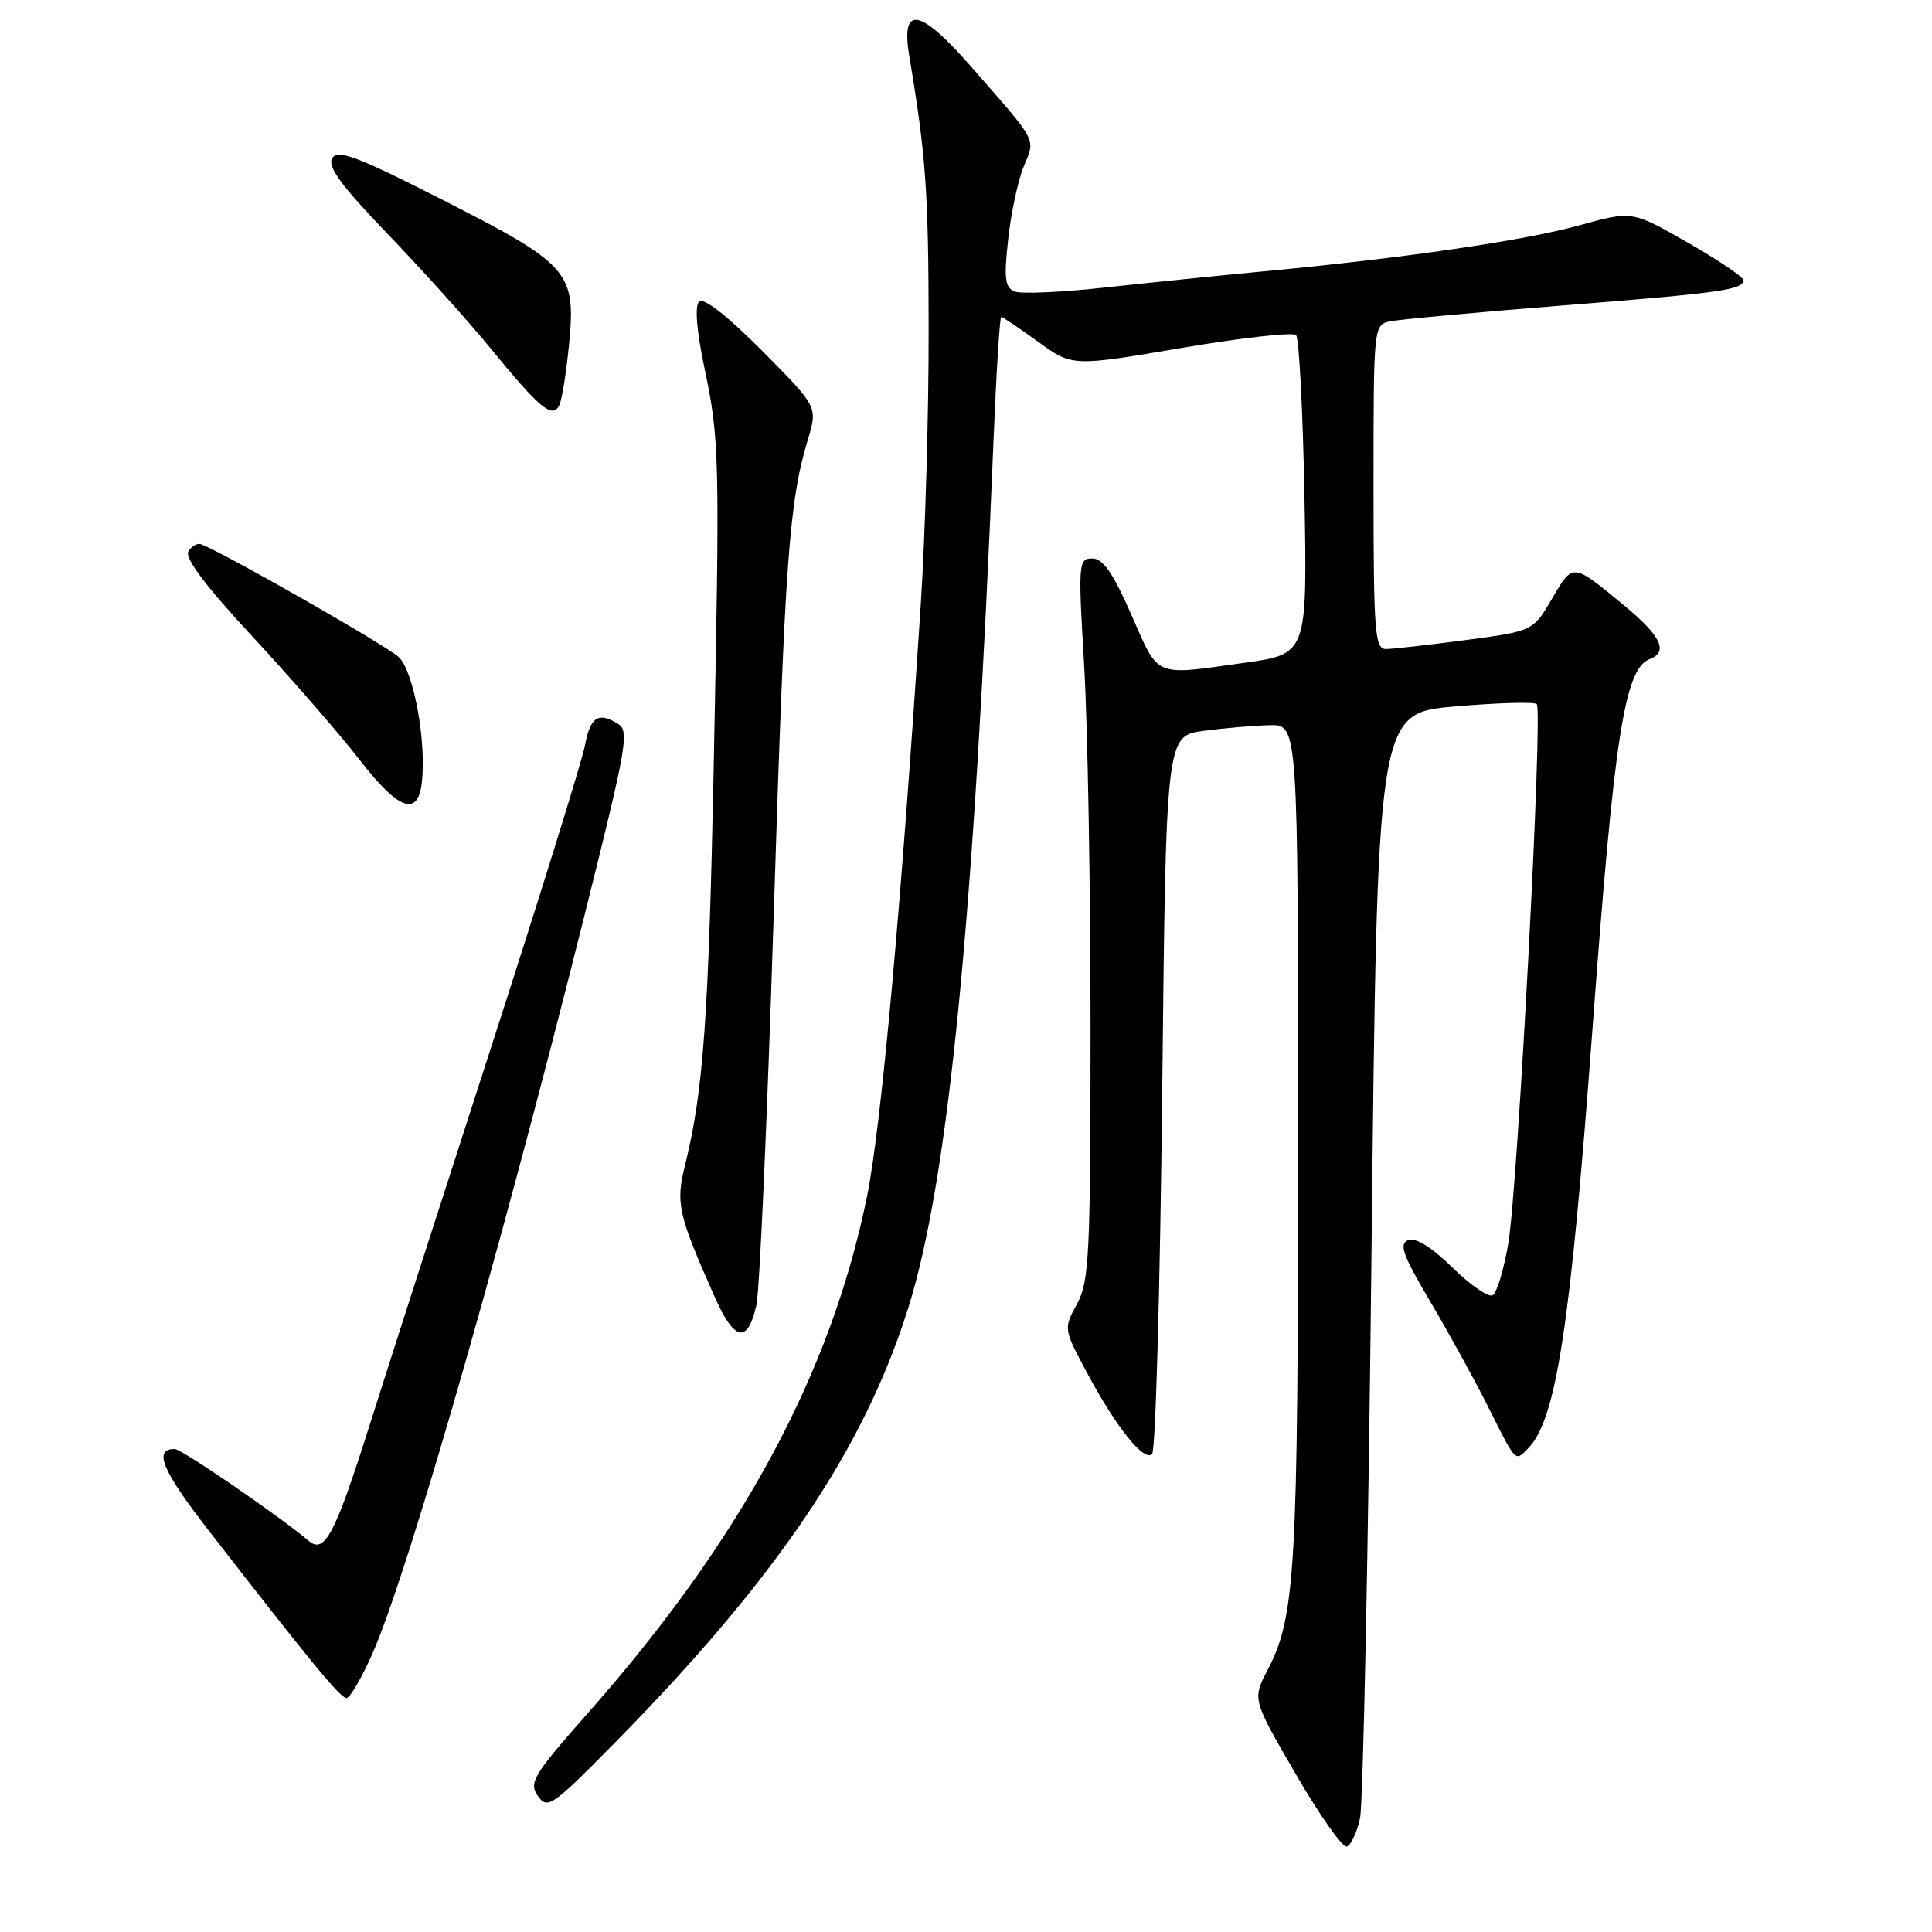 <?xml version="1.0" encoding="UTF-8" standalone="no"?>
<!DOCTYPE svg PUBLIC "-//W3C//DTD SVG 1.1//EN" "http://www.w3.org/Graphics/SVG/1.1/DTD/svg11.dtd" >
<svg xmlns="http://www.w3.org/2000/svg" xmlns:xlink="http://www.w3.org/1999/xlink" version="1.1" viewBox="0 0 256 256">
 <g >
 <path fill="currentColor"
d=" M 180.21 240.92 C 180.62 239.04 181.31 205.32 181.73 166.00 C 182.50 94.50 182.50 94.50 192.78 93.61 C 198.43 93.12 203.31 92.98 203.63 93.30 C 204.46 94.13 201.12 157.31 199.86 164.75 C 199.27 168.20 198.35 171.29 197.80 171.62 C 197.26 171.96 194.86 170.32 192.48 167.98 C 189.71 165.26 187.59 163.94 186.60 164.32 C 185.33 164.81 185.86 166.28 189.53 172.49 C 191.99 176.65 195.40 182.86 197.12 186.28 C 200.94 193.91 200.74 193.69 202.46 191.94 C 206.20 188.14 208.06 176.04 211.00 136.50 C 213.91 97.30 215.26 88.61 218.62 87.32 C 221.09 86.37 220.09 84.26 215.25 80.26 C 208.31 74.53 208.45 74.55 205.66 79.31 C 203.14 83.62 203.14 83.62 194.21 84.81 C 189.29 85.46 184.54 86.00 183.64 86.00 C 182.17 86.00 182.00 83.74 182.00 64.52 C 182.00 43.05 182.00 43.04 184.25 42.57 C 185.49 42.32 195.72 41.38 207.00 40.48 C 228.12 38.81 231.00 38.40 231.00 37.11 C 231.00 36.70 227.68 34.46 223.63 32.14 C 216.26 27.92 216.26 27.92 209.27 29.86 C 201.96 31.88 186.14 34.19 167.50 35.95 C 161.45 36.52 151.90 37.50 146.28 38.11 C 140.66 38.73 135.35 38.96 134.48 38.63 C 133.17 38.13 133.01 36.96 133.58 31.76 C 133.95 28.32 134.87 23.97 135.63 22.11 C 137.21 18.25 137.63 19.06 128.67 8.82 C 121.88 1.05 119.34 0.61 120.48 7.40 C 122.70 20.67 123.03 25.36 123.05 43.50 C 123.07 54.50 122.60 70.92 122.01 80.00 C 119.43 119.94 116.77 149.24 114.89 158.50 C 110.14 181.91 98.28 203.90 78.04 226.83 C 70.64 235.21 70.04 236.21 71.27 237.98 C 72.55 239.80 73.16 239.37 81.68 230.71 C 102.96 209.06 114.45 192.02 120.32 173.40 C 125.67 156.44 129.06 121.99 131.65 58.25 C 132.02 49.31 132.47 42.00 132.67 42.00 C 132.87 42.00 135.06 43.48 137.55 45.28 C 142.07 48.57 142.07 48.57 156.53 46.11 C 164.48 44.76 171.32 43.99 171.73 44.40 C 172.14 44.80 172.64 54.48 172.85 65.90 C 173.22 86.67 173.22 86.67 164.86 87.83 C 152.77 89.52 153.62 89.89 149.93 81.50 C 147.49 75.93 146.15 74.00 144.73 74.00 C 142.89 74.00 142.85 74.59 143.66 88.25 C 144.12 96.09 144.50 117.57 144.50 136.00 C 144.50 166.32 144.33 169.81 142.71 172.78 C 140.92 176.05 140.93 176.09 143.97 181.78 C 147.85 189.06 151.58 193.74 152.66 192.67 C 153.12 192.21 153.72 170.61 154.00 144.67 C 154.50 97.50 154.50 97.50 159.50 96.84 C 162.25 96.47 166.19 96.14 168.25 96.09 C 172.00 96.00 172.00 96.00 172.00 151.36 C 172.00 208.25 171.66 214.21 167.95 221.31 C 165.94 225.17 165.94 225.17 171.70 235.09 C 174.87 240.55 177.91 244.86 178.46 244.68 C 179.01 244.50 179.80 242.81 180.21 240.92 Z  M 49.29 219.25 C 54.30 208.01 68.06 159.61 79.58 112.70 C 82.92 99.10 83.25 96.77 81.98 95.97 C 79.31 94.28 78.23 94.95 77.52 98.72 C 77.14 100.77 71.51 118.88 65.01 138.97 C 58.51 159.06 51.32 181.41 49.04 188.64 C 44.37 203.40 43.02 205.97 40.89 204.16 C 37.06 200.91 24.06 192.00 23.15 192.00 C 20.29 192.00 21.46 194.81 27.63 202.77 C 41.14 220.19 45.10 225.00 45.91 225.00 C 46.36 225.00 47.88 222.41 49.29 219.25 Z  M 100.23 172.93 C 100.65 171.04 101.68 147.90 102.51 121.50 C 104.01 74.02 104.54 66.58 107.06 58.20 C 108.35 53.90 108.35 53.90 100.96 46.46 C 96.34 41.81 93.22 39.38 92.63 39.97 C 92.04 40.56 92.31 43.83 93.33 48.70 C 95.35 58.27 95.39 60.33 94.56 102.00 C 93.90 134.78 93.19 144.63 90.80 154.27 C 89.51 159.43 89.82 160.82 94.63 171.70 C 97.31 177.76 99.04 178.14 100.23 172.93 Z  M 55.85 104.04 C 56.60 98.73 54.86 88.95 52.83 87.06 C 51.21 85.55 30.16 73.52 26.69 72.13 C 26.18 71.92 25.41 72.34 24.97 73.05 C 24.43 73.92 27.22 77.63 33.52 84.42 C 38.66 89.96 45.03 97.30 47.68 100.72 C 52.68 107.18 55.25 108.22 55.85 104.04 Z  M 75.42 45.44 C 76.31 36.01 75.43 35.02 58.52 26.42 C 47.33 20.72 44.77 19.76 44.02 20.96 C 43.35 22.05 45.19 24.58 51.33 30.96 C 55.85 35.66 61.94 42.42 64.87 46.00 C 71.49 54.09 73.16 55.49 74.08 53.76 C 74.45 53.07 75.05 49.32 75.42 45.44 Z "/>
</g>
</svg>